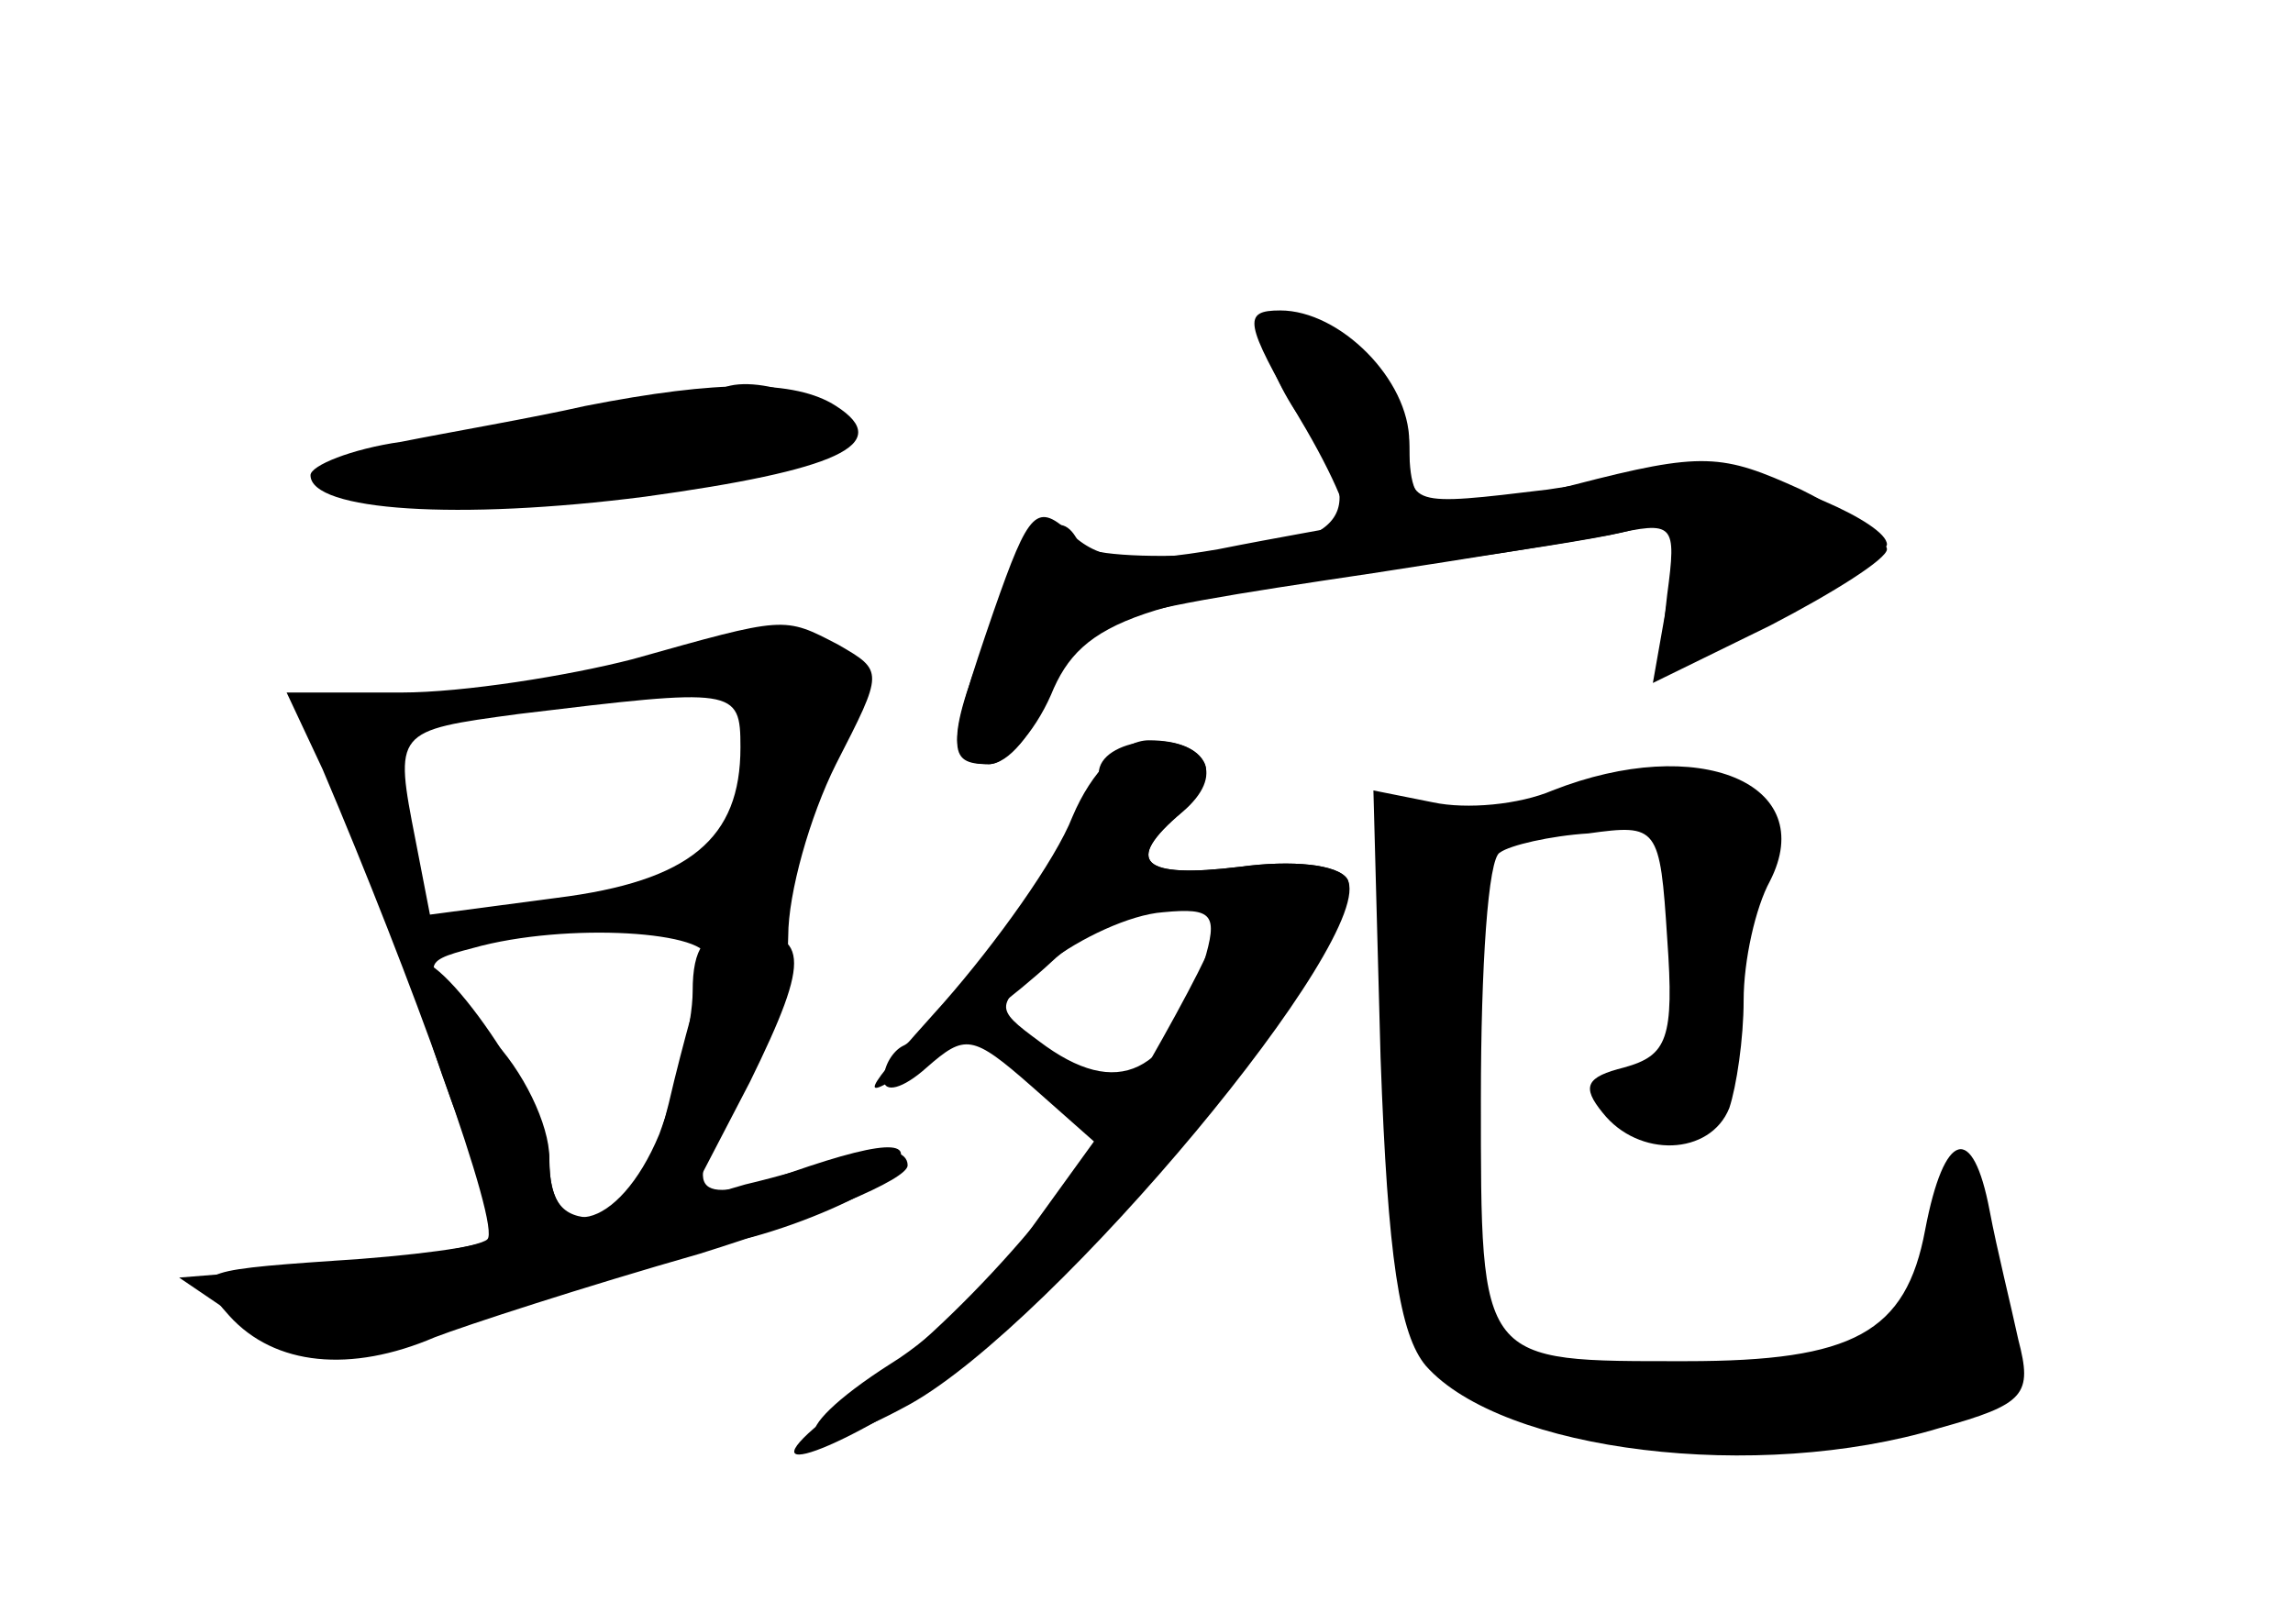<?xml version="1.0" standalone="no"?>
<!DOCTYPE svg PUBLIC "-//W3C//DTD SVG 20010904//EN"
 "http://www.w3.org/TR/2001/REC-SVG-20010904/DTD/svg10.dtd">
<svg version="1.0" xmlns="http://www.w3.org/2000/svg"
 width="96pt" height="68pt" viewBox="0 0 96 68"
 preserveAspectRatio="xMidYMid meet">
<g transform="translate(0,68) scale(0.1,-0.1)" fill="#000000" stroke="none">
<g id="part-0" class="char-part">
  <path d="M530 537 c0 -7 7 -22 15 -33 29 -38 19 -52 -37 -56 -29 -2 -54 0 -56
4 -8 18 -21 6 -36 -32 -20 -49 -20 -60 -2 -60 8 0 19 13 24 29 11 31 16 33
137 51 39 6 83 13 99 16 27 6 28 5 24 -25 -2 -17 -3 -31 -2 -31 12 0 94 46 94
52 0 9 -46 29 -70 30 -8 1 -41 -2 -72 -7 -58 -7 -58 -7 -58 18 0 15 -9 32 -22
41 -27 19 -38 20 -38 3z"/>
  <path d="M245 510 c-22 -5 -57 -11 -77 -15 -21 -3 -38 -10 -38 -14 0 -15 62
-19 140 -9 80 11 105 22 80 38 -17 11 -49 11 -105 0z"/>
  <path d="M265 404 c-27 -7 -71 -14 -97 -14 l-48 0 15 -32 c37 -87 75 -192 69
-197 -3 -3 -33 -8 -67 -11 l-62 -5 28 -19 c27 -19 29 -19 100 4 40 12 90 27
112 32 22 6 47 17 55 24 17 17 4 18 -39 3 -42 -15 -46 -8 -22 32 12 19 21 49
21 67 0 18 9 50 20 72 20 39 20 39 1 50 -23 12 -22 12 -86 -6z m45 -37 c0 -38
-21 -56 -77 -63 l-53 -7 -6 31 c-9 46 -9 46 43 53 91 11 93 11 93 -14z m-14
-89 c-2 -7 -10 -34 -16 -60 -9 -36 -17 -48 -31 -48 -14 0 -19 7 -19 25 0 14
-11 37 -25 51 -30 30 -30 31 -7 37 39 11 101 7 98 -5z"/>
  <path d="M460 356 c0 -14 -68 -108 -82 -114 -4 -2 -8 -8 -8 -14 0 -6 8 -4 18
5 16 14 19 14 44 -8 l26 -23 -26 -36 c-14 -20 -41 -46 -59 -57 -47 -30 -41
-44 8 -17 61 34 197 197 183 220 -4 6 -23 8 -45 5 -41 -5 -49 2 -24 23 8 7 12
16 9 21 -8 14 -44 10 -44 -5z m44 -79 c-14 -47 -36 -58 -69 -33 -19 14 -19 15
4 33 13 10 34 20 48 21 21 2 23 -1 17 -21z"/>
  <path d="M650 349 c-14 -6 -36 -8 -50 -5 l-25 5 3 -112 c3 -84 8 -116 19 -129
32 -36 139 -49 215 -26 36 10 39 14 33 37 -3 14 -9 38 -12 54 -7 37 -19 34
-27 -8 -8 -43 -30 -55 -100 -55 -87 0 -86 -2 -86 110 0 55 3 101 8 103 4 3 21
7 37 8 29 4 30 3 33 -44 3 -42 0 -49 -18 -54 -16 -4 -18 -8 -9 -19 15 -19 45
-18 53 2 3 9 6 29 6 45 0 17 5 39 11 50 21 41 -30 62 -91 38z"/>
</g>
<g id="part-1" class="char-part">
  <path d="M299 515 c-3 -2 -40 -10 -82 -16 -89 -13 -101 -29 -22 -29 62 0 155
18 155 30 0 13 -41 26 -51 15z"/>
</g>
<g id="part-2" class="char-part">
  <path d="M290 265 c0 -14 -7 -41 -14 -60 -17 -41 -46 -47 -46 -11 0 23 -47 92
-57 83 -2 -3 5 -28 16 -58 11 -29 18 -55 16 -58 -3 -3 -33 -7 -66 -9 -58 -4
-59 -5 -43 -23 19 -21 51 -24 86 -9 13 5 62 21 111 35 48 15 87 31 87 37 0 6
-9 8 -22 4 -13 -3 -33 -9 -46 -12 l-24 -7 26 50 c26 53 25 63 -6 63 -13 0 -18
-7 -18 -25z"/>
</g>
<g id="part-3" class="char-part">
  <path d="M544 505 c15 -25 23 -45 19 -45 -4 -1 -28 -5 -53 -10 -35 -6 -49 -5
-61 6 -15 14 -18 11 -33 -32 -20 -58 -20 -64 -2 -64 7 0 19 13 26 29 13 32 37
40 165 56 28 4 61 9 74 12 23 6 24 4 19 -29 l-6 -34 49 24 c27 14 49 28 49 32
0 4 -16 15 -36 25 -33 15 -41 16 -95 2 -63 -16 -69 -14 -69 18 0 26 -29 55
-54 55 -16 0 -15 -5 8 -45z"/>
</g>
<g id="part-4" class="char-part">
  <path d="M449 338 c-7 -18 -32 -53 -54 -78 -36 -40 -37 -43 -10 -25 16 10 41
29 55 42 23 22 70 32 70 16 0 -5 -13 -30 -29 -58 -32 -55 -79 -108 -126 -142
-48 -35 -12 -26 41 10 54 37 179 192 168 209 -4 6 -23 8 -45 5 -41 -5 -49 2
-24 23 18 15 11 30 -14 30 -11 0 -24 -13 -32 -32z"/>
</g>
<g id="part-5" class="char-part">
  <path d="M588 322 c0 -9 -1 -24 0 -32 1 -8 2 -48 3 -89 3 -90 18 -112 80 -120
48 -7 152 8 168 24 6 7 3 18 -9 33 -18 21 -19 22 -25 3 -6 -21 -21 -29 -75
-42 -23 -5 -39 -4 -49 4 -11 9 -15 9 -18 0 -6 -17 -24 -17 -20 0 1 7 -6 11
-16 9 -9 -2 -16 1 -15 5 1 4 -2 34 -6 65 -5 31 -4 62 0 70 13 20 11 77 -3 83
-7 2 -14 -3 -15 -13z m229 -214 c-3 -7 -5 -2 -5 12 0 14 2 19 5 13 2 -7 2 -19
0 -25z"/>
</g>
</g>
</svg>